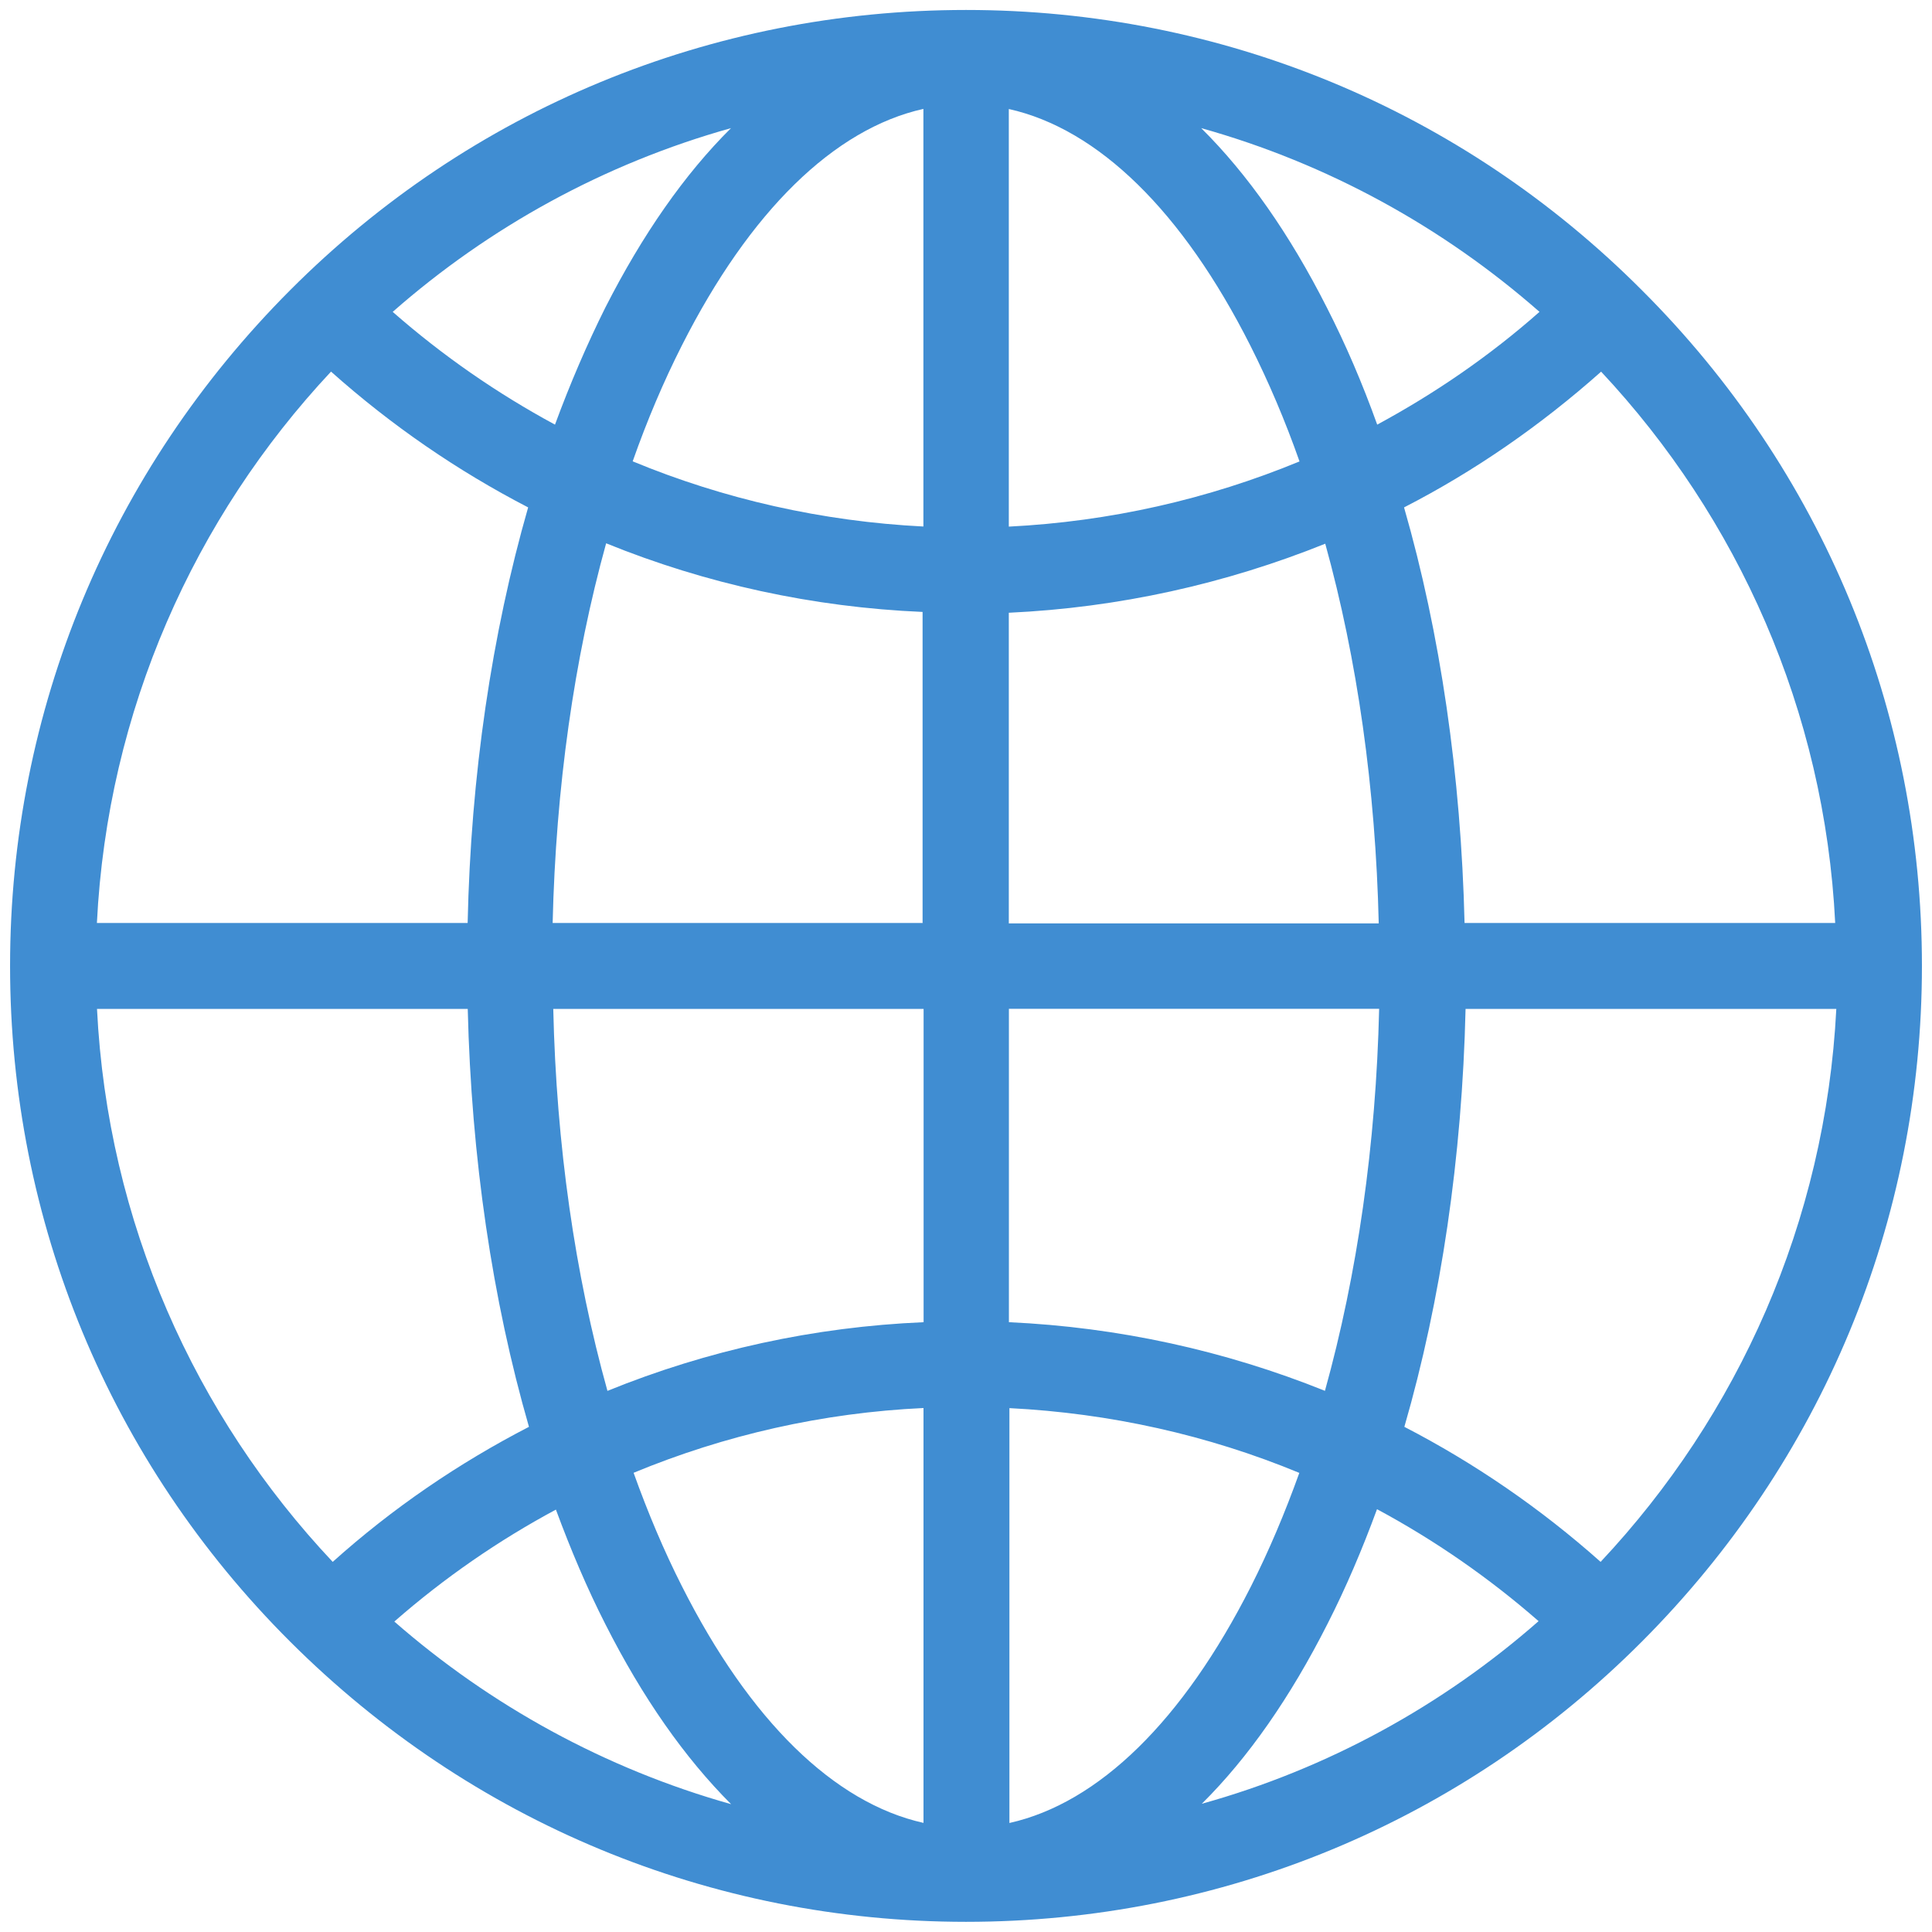 <?xml version="1.0" encoding="UTF-8"?>
<!DOCTYPE svg PUBLIC "-//W3C//DTD SVG 1.1//EN" "http://www.w3.org/Graphics/SVG/1.1/DTD/svg11.dtd">
<!-- Creator: CorelDRAW -->
<svg xmlns="http://www.w3.org/2000/svg" xml:space="preserve" width="19px" height="19px" shape-rendering="geometricPrecision" text-rendering="geometricPrecision" image-rendering="optimizeQuality" fill-rule="evenodd" clip-rule="evenodd"
viewBox="0 0 19 19"
 xmlns:xlink="http://www.w3.org/1999/xlink"
 version="1.1"
 enable-background="new 0 0 512 512">
 <g id="Layer_x0020_1">
  <g id="_581407240">
   <path id="_581406688" fill="#408DD2" d="M16.146 2.853c-1.773,-1.777 -4.137,-2.755 -6.646,-2.755 -2.51,0 -4.874,0.979 -6.646,2.755 -1.773,1.777 -2.755,4.137 -2.755,6.646 0,2.51 0.979,4.874 2.755,6.646 1.777,1.773 4.137,2.755 6.646,2.755 2.51,0 4.874,-0.979 6.646,-2.755 1.773,-1.777 2.755,-4.137 2.755,-6.646 0,-2.51 -0.979,-4.874 -2.755,-6.646zm1.903 6.224l-3.646 0c-0.035,-1.451 -0.238,-2.847 -0.595,-4.087 0.695,-0.357 1.343,-0.806 1.938,-1.335 1.343,1.435 2.199,3.331 2.302,5.422l-1.45038e-005 0zm-8.128 0.844l3.642 0c-0.031,1.335 -0.215,2.613 -0.533,3.757 -0.982,-0.395 -2.03,-0.626 -3.108,-0.675l0 -3.081zm5.219 -6.854c-0.491,0.434 -1.028,0.802 -1.596,1.109 -0.146,-0.407 -0.311,-0.791 -0.495,-1.151 -0.365,-0.721 -0.779,-1.312 -1.236,-1.765 1.247,0.349 2.379,0.975 3.327,1.807l0 -1.45038e-005zm-5.219 -1.995c0.879,0.196 1.708,1.005 2.375,2.326 0.18,0.357 0.342,0.737 0.484,1.14 -0.902,0.372 -1.865,0.591 -2.859,0.641l0 -4.106zm3.112 4.275c0.315,1.136 0.495,2.406 0.526,3.734l-3.638 -1.45038e-005 0 -3.055c1.082,-0.05 2.13,-0.284 3.112,-0.679zm-3.956 3.73l-3.642 0c0.031,-1.328 0.211,-2.598 0.526,-3.734 0.982,0.399 2.034,0.629 3.112,0.675l0 3.058 0.004 0zm0.004 -8.005l0 4.106c-0.994,-0.05 -1.961,-0.269 -2.859,-0.641 0.142,-0.403 0.303,-0.783 0.484,-1.14 0.668,-1.32 1.497,-2.13 2.375,-2.326zm-1.892 0.188c-0.457,0.453 -0.871,1.048 -1.236,1.765 -0.18,0.361 -0.345,0.744 -0.495,1.151 -0.568,-0.307 -1.101,-0.675 -1.596,-1.109 0.948,-0.833 2.08,-1.458 3.327,-1.807l0 1.45038e-005zm-3.933 2.395c0.595,0.53 1.243,0.975 1.938,1.335 -0.357,1.243 -0.564,2.636 -0.595,4.087l-3.646 0c0.104,-2.091 0.959,-3.987 2.302,-5.422zm-2.302 6.267l3.646 0c0.035,1.462 0.242,2.863 0.602,4.11 -0.691,0.357 -1.339,0.798 -1.93,1.328 -1.355,-1.439 -2.214,-3.339 -2.318,-5.438l-1.45038e-005 0zm2.924 6.025c0.491,-0.43 1.025,-0.798 1.589,-1.101 0.146,0.395 0.307,0.775 0.487,1.128 0.365,0.721 0.779,1.312 1.236,1.769 -1.24,-0.349 -2.368,-0.971 -3.312,-1.796l-1.45038e-005 -1.45038e-005zm5.204 1.98c-0.879,-0.196 -1.708,-1.005 -2.375,-2.326 -0.177,-0.349 -0.334,-0.721 -0.476,-1.117 0.898,-0.372 1.861,-0.591 2.851,-0.637l0 4.079 0 1.45038e-005zm-3.108 -4.248c-0.319,-1.144 -0.503,-2.421 -0.533,-3.757l3.642 0 0 3.081c-1.078,0.046 -2.126,0.276 -3.108,0.675l1.45038e-005 0zm3.953 4.248l0 -4.079c0.99,0.05 1.953,0.265 2.851,0.637 -0.142,0.395 -0.299,0.767 -0.476,1.117 -0.668,1.32 -1.497,2.13 -2.375,2.326l0 -1.45038e-005zm1.892 -0.188c0.457,-0.453 0.871,-1.048 1.236,-1.769 0.18,-0.353 0.342,-0.733 0.487,-1.128 0.564,0.303 1.098,0.672 1.589,1.101 -0.944,0.829 -2.072,1.451 -3.312,1.796l-1.45038e-005 1.45038e-005zm3.922 -2.379c-0.591,-0.526 -1.24,-0.971 -1.93,-1.328 0.361,-1.247 0.568,-2.652 0.602,-4.11l3.646 0c-0.107,2.099 -0.967,3.999 -2.318,5.438z"/>
  </g>
 </g>
</svg>
